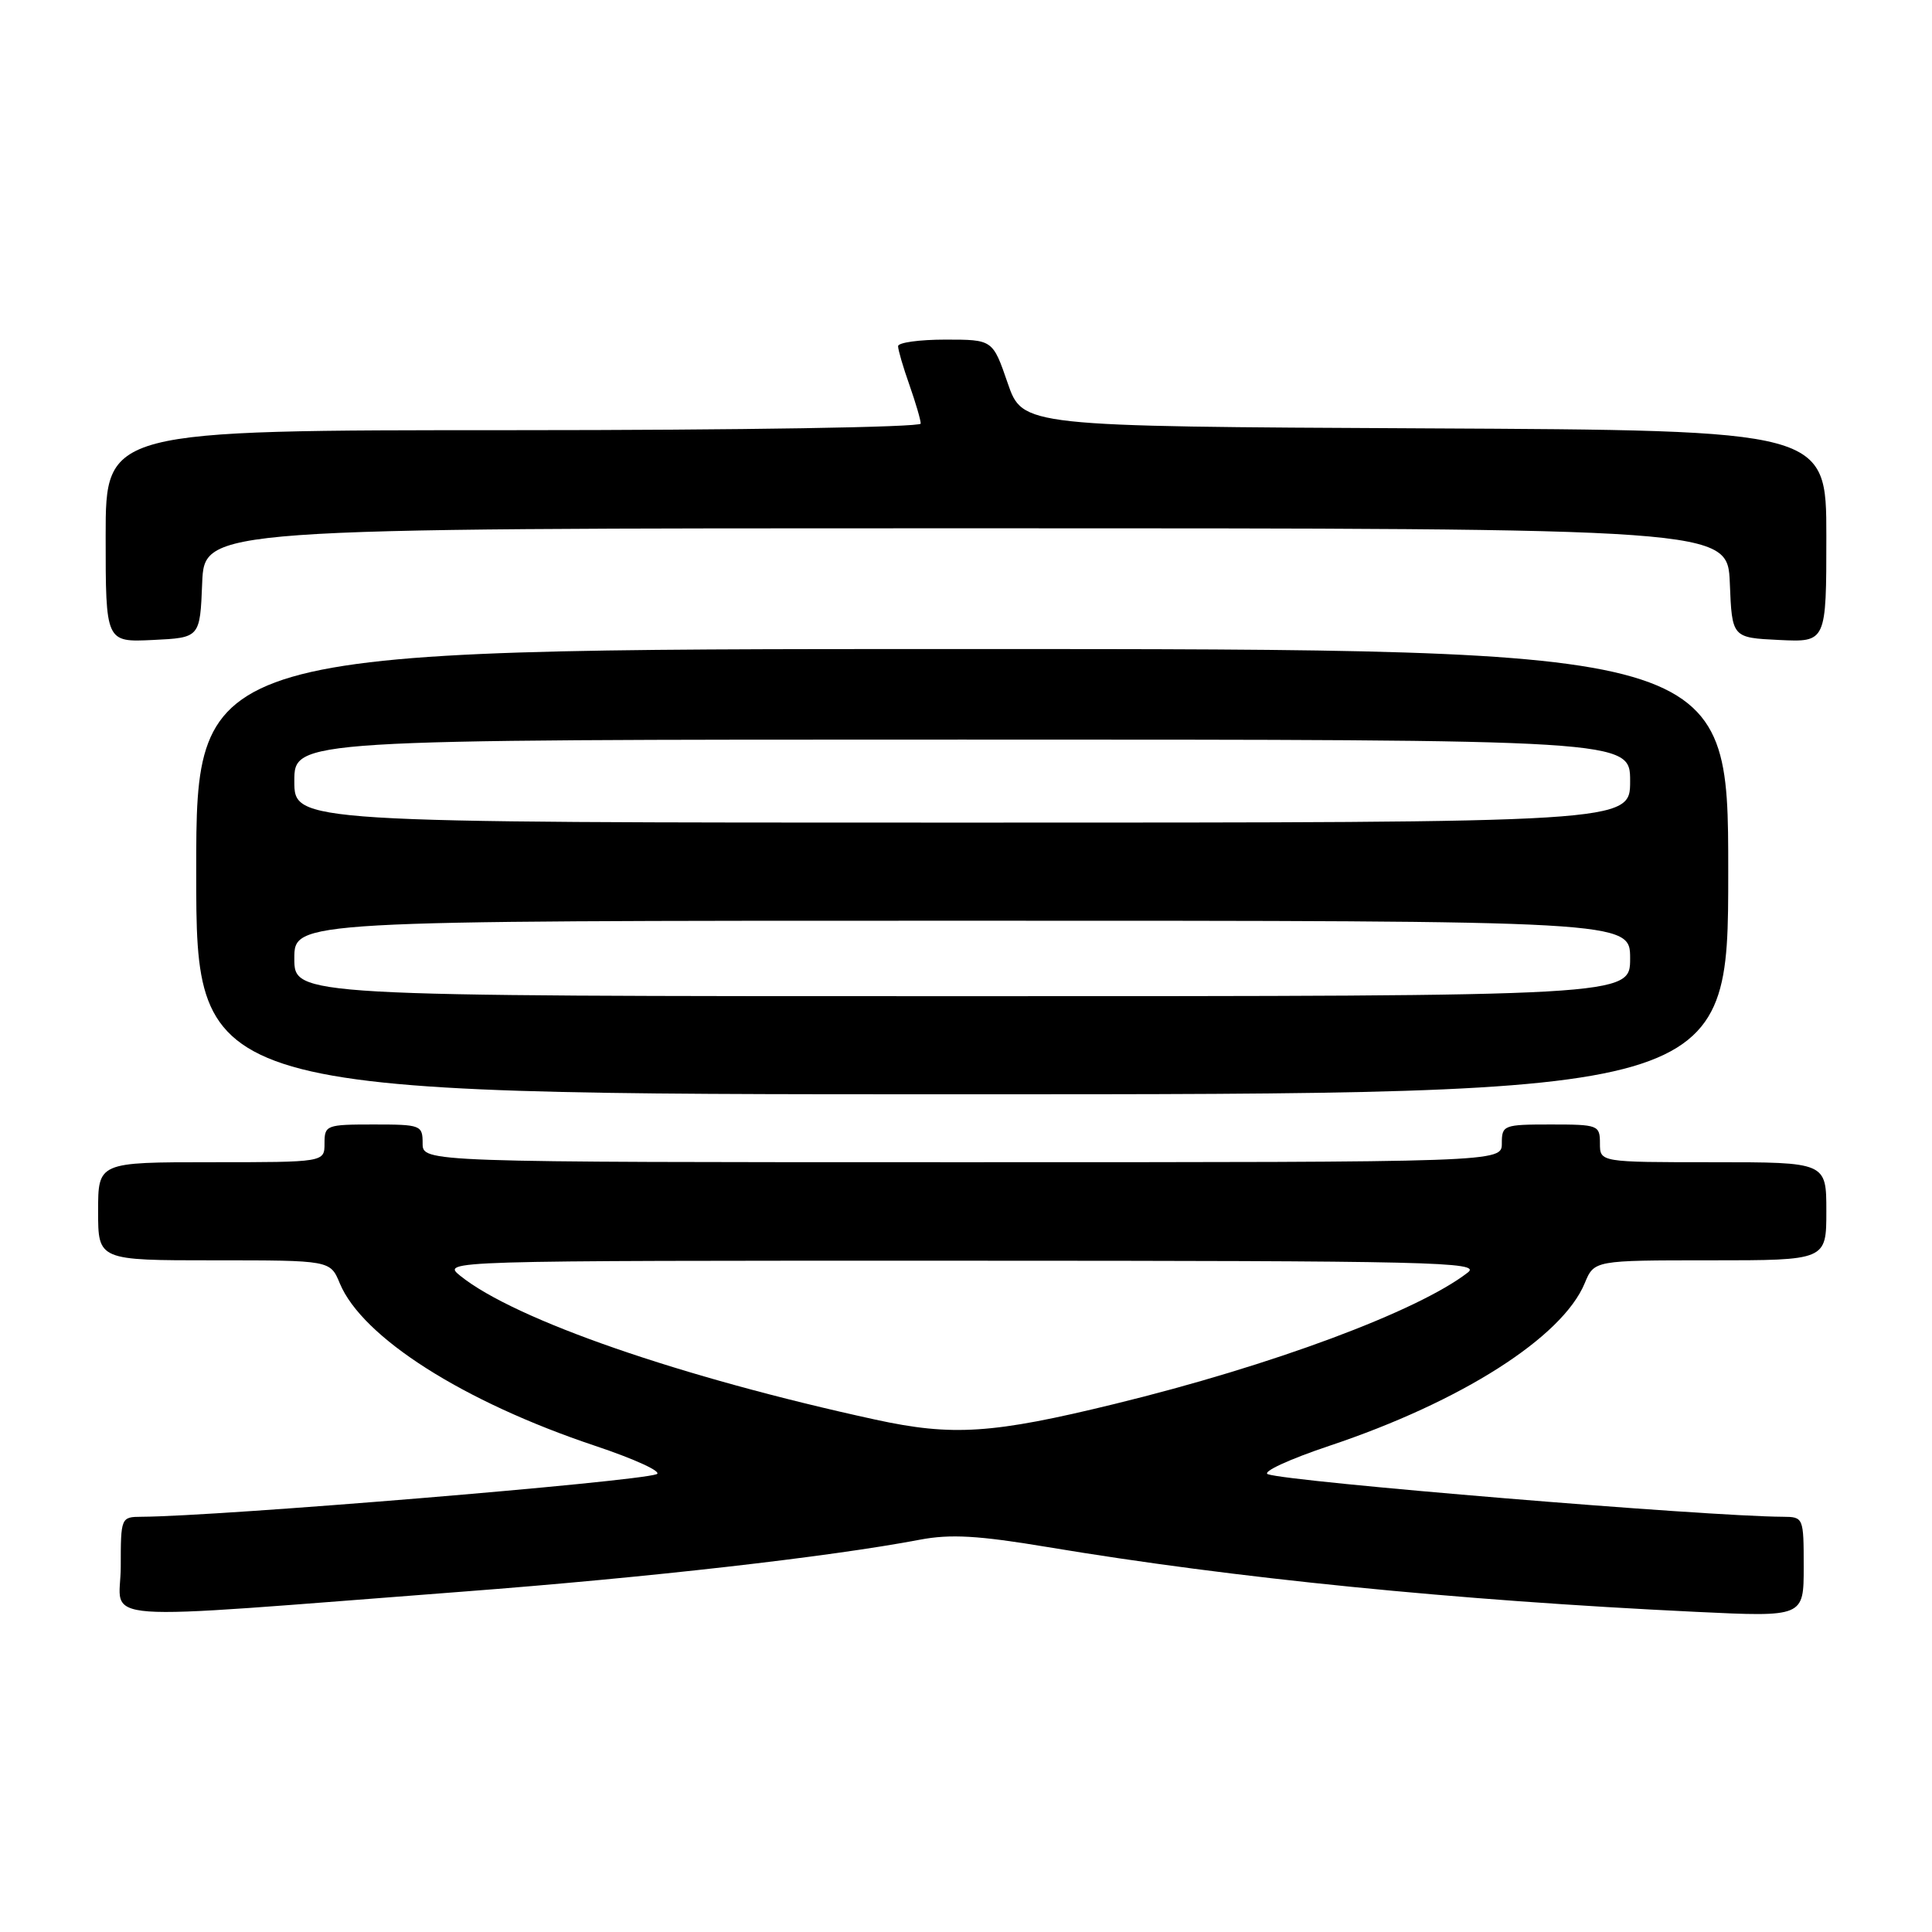 <?xml version="1.0" encoding="UTF-8" standalone="no"?>
<!DOCTYPE svg PUBLIC "-//W3C//DTD SVG 1.1//EN" "http://www.w3.org/Graphics/SVG/1.1/DTD/svg11.dtd" >
<svg xmlns="http://www.w3.org/2000/svg" xmlns:xlink="http://www.w3.org/1999/xlink" version="1.1" viewBox="0 0 256 256">
 <g >
 <path fill="currentColor"
d=" M 61.46 210.89 C 85.76 209.04 109.89 206.30 121.88 204.02 C 125.95 203.25 129.60 203.46 138.79 204.99 C 163.58 209.13 192.78 212.05 224.75 213.58 C 239.00 214.26 239.00 214.26 239.00 207.63 C 239.00 201.07 238.97 201.00 236.25 200.98 C 226.03 200.93 170.83 196.36 168.00 195.34 C 167.18 195.04 170.85 193.35 176.17 191.57 C 193.61 185.74 207.01 177.21 209.98 170.04 C 211.24 167.00 211.24 167.00 226.62 167.00 C 242.00 167.00 242.00 167.00 242.00 160.50 C 242.00 154.00 242.00 154.00 227.00 154.00 C 212.00 154.00 212.00 154.00 212.00 151.50 C 212.00 149.09 211.77 149.00 205.50 149.00 C 199.23 149.00 199.00 149.09 199.00 151.50 C 199.00 154.00 199.00 154.00 127.50 154.00 C 56.00 154.00 56.00 154.00 56.00 151.50 C 56.00 149.09 55.77 149.00 49.50 149.00 C 43.23 149.00 43.00 149.09 43.00 151.50 C 43.00 154.00 43.00 154.00 28.00 154.00 C 13.00 154.00 13.00 154.00 13.00 160.50 C 13.00 167.00 13.00 167.00 28.38 167.00 C 43.76 167.00 43.76 167.00 45.02 170.04 C 47.99 177.21 61.39 185.74 78.83 191.57 C 84.15 193.35 87.83 195.04 87.00 195.34 C 84.17 196.36 28.97 200.93 18.75 200.98 C 16.03 201.00 16.00 201.07 16.00 207.59 C 16.00 215.14 10.75 214.76 61.46 210.89 Z  M 229.00 115.50 C 229.00 86.00 229.00 86.00 127.50 86.00 C 26.00 86.00 26.00 86.00 26.00 115.50 C 26.00 145.00 26.00 145.00 127.50 145.00 C 229.00 145.00 229.00 145.00 229.00 115.50 Z  M 26.79 77.25 C 27.09 70.00 27.09 70.00 128.00 70.00 C 228.91 70.00 228.91 70.00 229.21 77.25 C 229.50 84.50 229.50 84.50 235.75 84.80 C 242.00 85.10 242.00 85.10 242.00 71.06 C 242.00 57.02 242.00 57.02 188.75 56.76 C 135.50 56.50 135.50 56.50 133.52 50.75 C 131.54 45.00 131.54 45.00 125.27 45.00 C 121.82 45.00 119.00 45.39 119.00 45.87 C 119.00 46.36 119.67 48.66 120.50 51.00 C 121.32 53.34 122.00 55.64 122.00 56.13 C 122.00 56.61 98.16 57.00 68.00 57.00 C 14.00 57.00 14.00 57.00 14.00 71.05 C 14.00 85.10 14.00 85.10 20.25 84.80 C 26.50 84.50 26.50 84.50 26.79 77.25 Z  M 116.00 188.11 C 90.20 182.49 68.25 174.89 61.00 169.06 C 58.50 167.04 58.50 167.04 127.50 167.05 C 190.00 167.06 196.31 167.21 194.50 168.61 C 187.87 173.75 168.55 180.94 147.74 186.02 C 131.52 189.99 126.21 190.33 116.00 188.11 Z  M 39.00 127.00 C 39.00 122.00 39.00 122.00 127.50 122.00 C 216.00 122.00 216.00 122.00 216.00 127.00 C 216.00 132.00 216.00 132.00 127.50 132.00 C 39.00 132.00 39.00 132.00 39.00 127.00 Z  M 39.00 103.50 C 39.00 98.00 39.00 98.00 127.50 98.00 C 216.00 98.00 216.00 98.00 216.00 103.50 C 216.00 109.00 216.00 109.00 127.50 109.00 C 39.00 109.00 39.00 109.00 39.00 103.50 Z "/>
</g>
</svg>